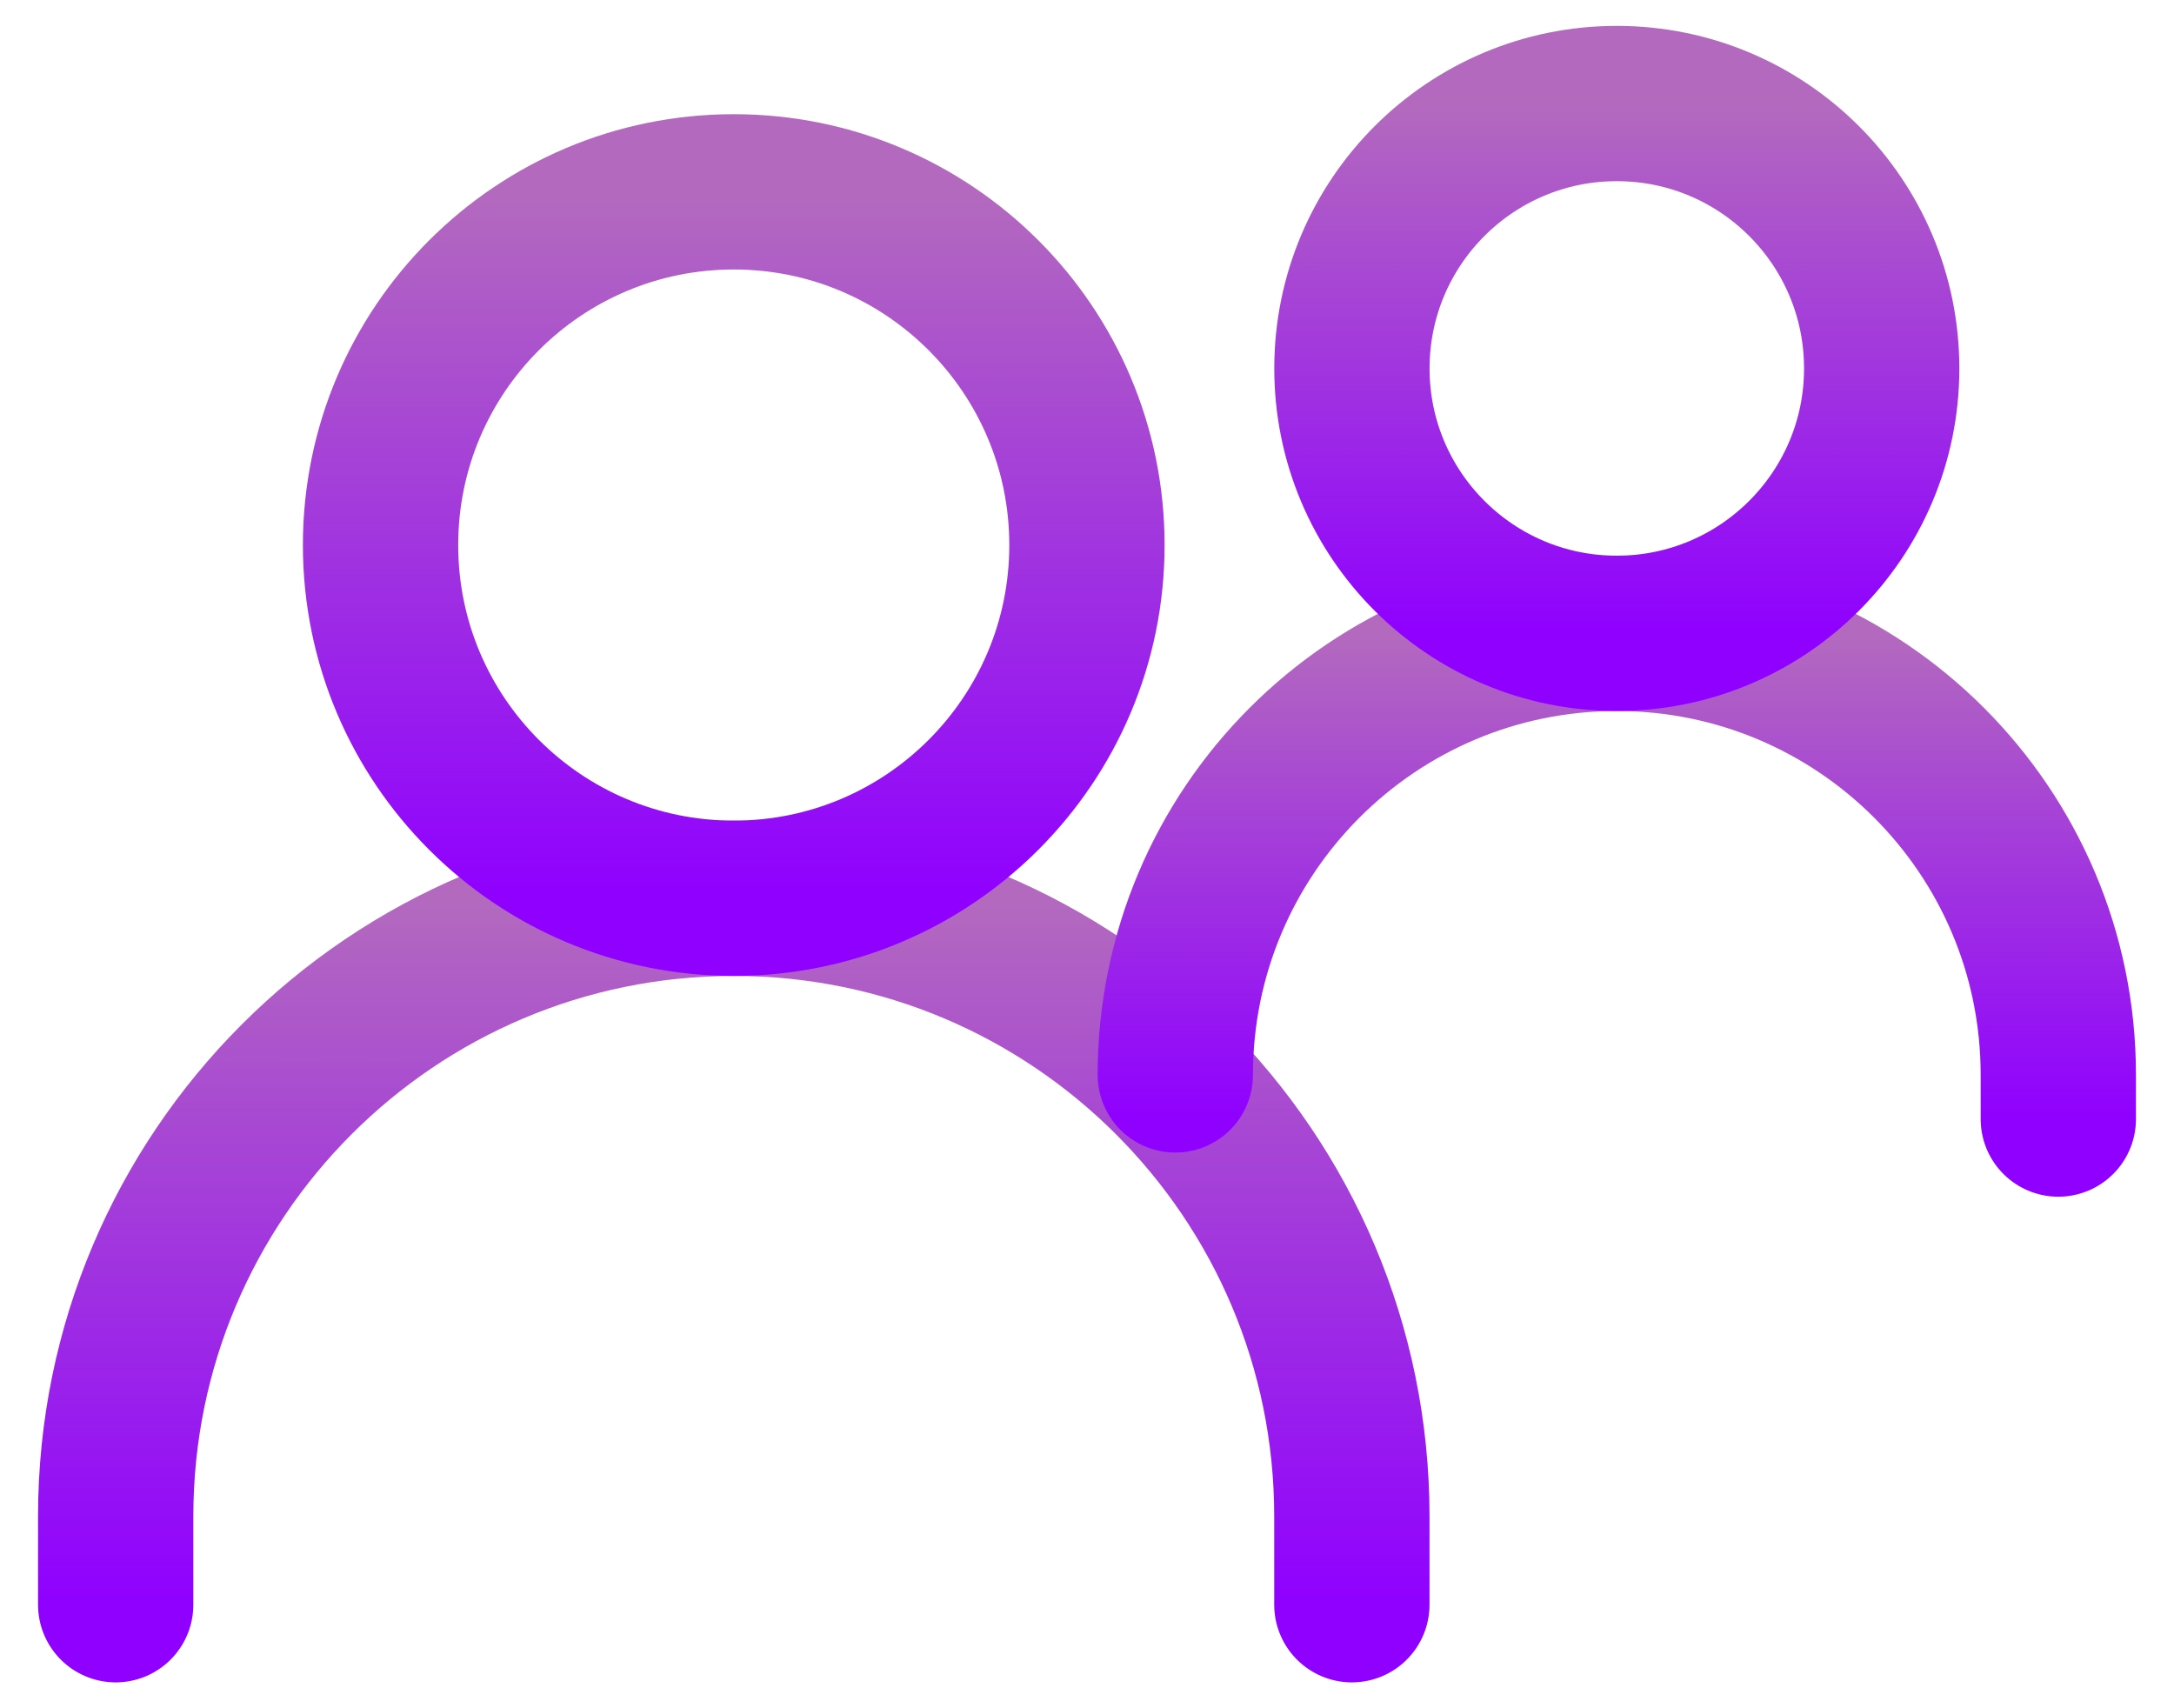 <svg width="42" height="33" viewBox="0 0 42 33" fill="none" xmlns="http://www.w3.org/2000/svg">
<path d="M2.235 31V29.294C2.235 22.699 7.581 17.353 14.176 17.353C20.771 17.353 26.117 22.699 26.117 29.294V31" stroke="url(#paint0_linear_126_521)" stroke-width="3" stroke-linecap="round"/>
<path d="M22.706 20.765C22.706 16.054 26.525 12.235 31.235 12.235C35.946 12.235 39.765 16.054 39.765 20.765V21.618" stroke="url(#paint1_linear_126_521)" stroke-width="3" stroke-linecap="round"/>
<path d="M14.176 17.353C17.944 17.353 20.999 14.298 20.999 10.529C20.999 6.761 17.944 3.706 14.176 3.706C10.407 3.706 7.352 6.761 7.352 10.529C7.352 14.298 10.407 17.353 14.176 17.353Z" stroke="url(#paint2_linear_126_521)" stroke-width="3" stroke-linecap="round" stroke-linejoin="round"/>
<path d="M31.235 12.235C34.062 12.235 36.353 9.944 36.353 7.118C36.353 4.291 34.062 2 31.235 2C28.409 2 26.118 4.291 26.118 7.118C26.118 9.944 28.409 12.235 31.235 12.235Z" stroke="url(#paint3_linear_126_521)" stroke-width="3" stroke-linecap="round" stroke-linejoin="round"/>
<defs>
<linearGradient id="paint0_linear_126_521" x1="14.176" y1="17.353" x2="14.176" y2="31" gradientUnits="userSpaceOnUse">
<stop stop-color="#B36ABE"/>
<stop offset="1" stop-color="#8F00FF"/>
</linearGradient>
<linearGradient id="paint1_linear_126_521" x1="31.235" y1="12.235" x2="31.235" y2="21.618" gradientUnits="userSpaceOnUse">
<stop stop-color="#B36ABE"/>
<stop offset="1" stop-color="#8F00FF"/>
</linearGradient>
<linearGradient id="paint2_linear_126_521" x1="14.176" y1="3.706" x2="14.176" y2="17.353" gradientUnits="userSpaceOnUse">
<stop stop-color="#B36ABE"/>
<stop offset="1" stop-color="#8F00FF"/>
</linearGradient>
<linearGradient id="paint3_linear_126_521" x1="31.235" y1="2" x2="31.235" y2="12.235" gradientUnits="userSpaceOnUse">
<stop stop-color="#B36ABE"/>
<stop offset="1" stop-color="#8F00FF"/>
</linearGradient>
</defs>
</svg>
